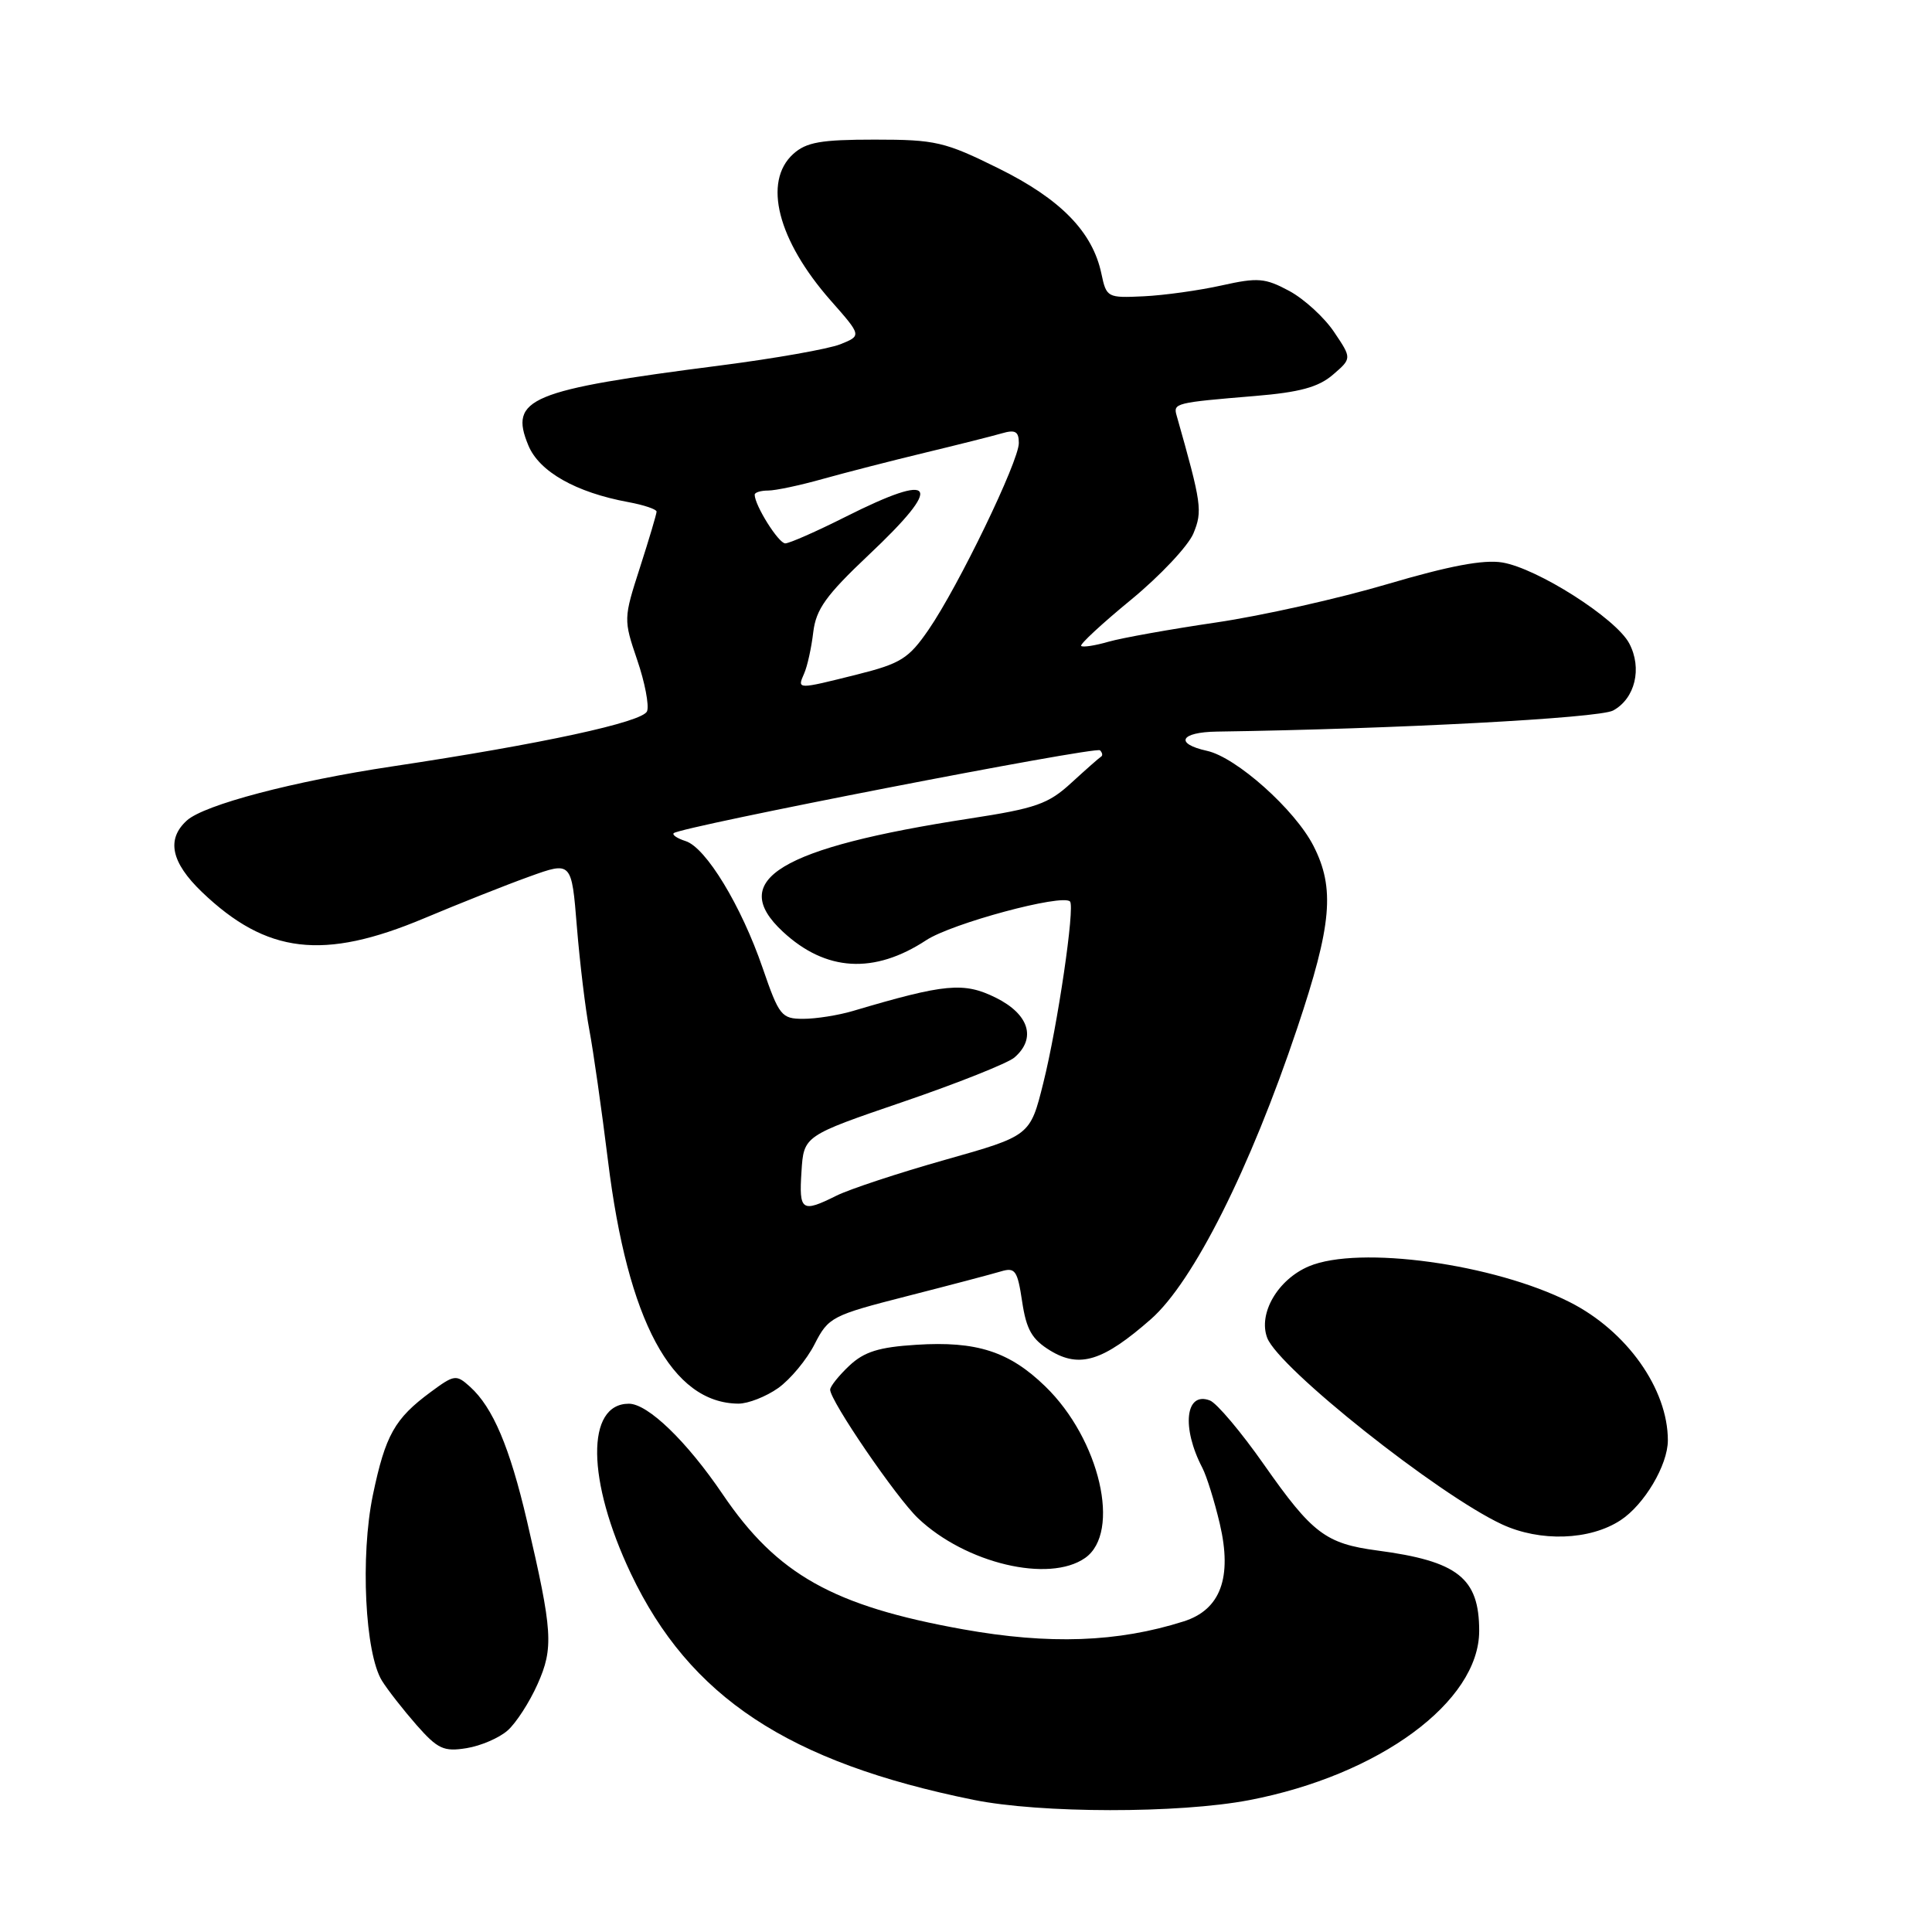 <?xml version="1.0" encoding="UTF-8" standalone="no"?>
<!DOCTYPE svg PUBLIC "-//W3C//DTD SVG 1.1//EN" "http://www.w3.org/Graphics/SVG/1.1/DTD/svg11.dtd" >
<svg xmlns="http://www.w3.org/2000/svg" xmlns:xlink="http://www.w3.org/1999/xlink" version="1.1" viewBox="0 0 256 256">
 <g >
 <path fill="currentColor"
d=" M 165.51 238.53 C 182.75 235.23 196.00 225.49 196.00 216.10 C 196.00 209.09 193.18 206.86 182.50 205.45 C 175.66 204.54 173.88 203.19 167.50 194.09 C 164.46 189.75 161.23 185.92 160.32 185.57 C 157.07 184.32 156.53 189.15 159.32 194.50 C 159.89 195.60 160.93 198.93 161.63 201.91 C 163.30 209.04 161.73 213.29 156.85 214.84 C 148.10 217.62 139.03 217.94 127.59 215.89 C 110.39 212.80 102.96 208.63 95.76 198.00 C 91.01 190.99 85.85 186.00 83.33 186.00 C 77.62 186.00 77.74 196.17 83.59 208.50 C 91.37 224.87 104.44 233.51 129.00 238.49 C 137.87 240.29 156.19 240.31 165.51 238.53 Z  M 67.27 229.29 C 68.38 228.31 70.16 225.56 71.22 223.18 C 73.38 218.35 73.24 216.18 69.82 201.50 C 67.54 191.75 65.31 186.49 62.29 183.76 C 60.45 182.10 60.21 182.13 57.07 184.45 C 52.29 187.98 51.07 190.15 49.41 198.09 C 47.73 206.19 48.36 219.10 50.62 222.72 C 51.38 223.94 53.44 226.57 55.19 228.57 C 58.00 231.76 58.80 232.13 61.82 231.64 C 63.70 231.34 66.16 230.28 67.27 229.29 Z  M 143.78 206.44 C 148.59 203.07 145.74 190.72 138.51 183.71 C 133.75 179.08 129.40 177.68 121.43 178.19 C 116.45 178.50 114.51 179.11 112.53 180.97 C 111.14 182.28 110.00 183.71 110.00 184.14 C 110.00 185.62 118.79 198.48 121.66 201.19 C 127.96 207.16 139.01 209.78 143.78 206.44 Z  M 214.73 201.44 C 217.88 199.38 220.99 194.13 221.00 190.87 C 221.01 184.05 215.56 176.36 208.00 172.54 C 197.95 167.45 180.06 165.00 173.44 167.79 C 169.32 169.53 166.69 174.04 167.91 177.27 C 169.43 181.27 190.51 198.02 199.01 201.98 C 204.07 204.33 210.66 204.11 214.73 201.44 Z  M 103.12 183.92 C 104.73 182.77 106.90 180.16 107.94 178.11 C 109.77 174.53 110.23 174.29 120.17 171.75 C 125.85 170.30 131.46 168.82 132.62 168.47 C 134.52 167.90 134.82 168.33 135.44 172.47 C 136.00 176.20 136.74 177.48 139.18 178.97 C 143.07 181.33 146.18 180.35 152.52 174.78 C 158.12 169.84 165.64 154.88 171.89 136.23 C 176.48 122.54 176.91 117.70 174.04 112.08 C 171.59 107.28 163.82 100.34 159.93 99.49 C 155.59 98.53 156.38 97.01 161.25 96.94 C 184.85 96.60 211.86 95.16 213.74 94.15 C 216.66 92.57 217.63 88.55 215.88 85.25 C 214.12 81.93 203.69 75.29 199.05 74.53 C 196.57 74.12 191.99 74.99 183.83 77.40 C 177.41 79.30 167.21 81.59 161.15 82.48 C 155.10 83.37 148.68 84.52 146.89 85.03 C 145.10 85.55 143.46 85.80 143.26 85.59 C 143.05 85.38 146.03 82.62 149.88 79.46 C 153.73 76.29 157.44 72.34 158.13 70.69 C 159.36 67.71 159.23 66.77 155.91 55.06 C 155.44 53.42 155.71 53.35 166.30 52.47 C 172.22 51.98 174.70 51.30 176.61 49.66 C 179.13 47.49 179.13 47.49 176.78 44.00 C 175.49 42.07 172.82 39.63 170.85 38.56 C 167.63 36.83 166.68 36.75 161.88 37.82 C 158.92 38.48 154.28 39.13 151.56 39.26 C 146.73 39.49 146.61 39.43 145.94 36.26 C 144.77 30.71 140.53 26.37 132.29 22.30 C 125.18 18.78 123.96 18.50 115.91 18.50 C 108.76 18.50 106.84 18.84 105.11 20.40 C 101.06 24.07 103.04 31.83 110.07 39.82 C 114.18 44.48 114.18 44.48 111.34 45.62 C 109.78 46.24 102.65 47.50 95.50 48.42 C 70.12 51.68 67.43 52.80 70.01 59.02 C 71.45 62.50 76.30 65.25 83.25 66.53 C 85.31 66.91 87.00 67.48 87.00 67.79 C 87.00 68.10 86.01 71.43 84.80 75.19 C 82.62 81.96 82.61 82.09 84.43 87.44 C 85.45 90.41 86.03 93.47 85.74 94.24 C 85.19 95.68 71.78 98.58 52.00 101.55 C 38.92 103.51 27.07 106.63 24.76 108.72 C 22.02 111.20 22.67 114.27 26.75 118.19 C 35.32 126.40 42.85 127.29 56.20 121.68 C 60.77 119.76 67.03 117.27 70.12 116.16 C 75.74 114.13 75.74 114.13 76.44 122.81 C 76.83 127.58 77.57 133.73 78.09 136.47 C 78.61 139.21 79.72 147.01 80.56 153.79 C 83.17 175.04 89.02 185.93 97.85 185.99 C 99.14 185.99 101.51 185.06 103.12 183.92 Z  M 106.20 155.25 C 106.50 150.50 106.50 150.50 119.66 146.00 C 126.89 143.53 133.53 140.88 134.41 140.13 C 137.36 137.59 136.36 134.39 131.95 132.20 C 127.70 130.10 125.25 130.33 113.01 133.96 C 111.09 134.53 108.13 135.00 106.44 135.00 C 103.55 135.00 103.24 134.61 101.05 128.25 C 98.22 120.01 93.54 112.31 90.85 111.45 C 89.75 111.10 89.04 110.63 89.27 110.40 C 90.10 109.57 145.20 98.86 145.76 99.42 C 146.07 99.74 146.14 100.11 145.91 100.25 C 145.67 100.39 143.90 101.95 141.98 103.71 C 138.91 106.54 137.27 107.11 128.49 108.46 C 103.34 112.33 96.32 116.58 103.74 123.46 C 109.43 128.74 115.83 129.11 122.73 124.58 C 126.12 122.35 140.75 118.41 141.78 119.45 C 142.46 120.13 140.14 135.93 138.24 143.51 C 136.50 150.50 136.50 150.50 125.24 153.68 C 119.05 155.43 112.57 157.57 110.84 158.43 C 106.23 160.73 105.86 160.47 106.20 155.25 Z  M 106.55 89.25 C 106.98 88.29 107.52 85.82 107.76 83.77 C 108.13 80.72 109.45 78.88 115.10 73.54 C 125.15 64.07 124.12 62.40 112.00 68.50 C 108.18 70.42 104.60 72.00 104.05 72.00 C 103.16 72.00 100.00 66.96 100.00 65.55 C 100.00 65.25 100.80 65.00 101.78 65.00 C 102.76 65.00 106.02 64.31 109.03 63.46 C 112.04 62.62 118.10 61.06 122.50 60.00 C 126.90 58.94 131.51 57.78 132.75 57.42 C 134.53 56.90 135.00 57.17 135.00 58.71 C 135.00 61.13 126.99 77.70 123.04 83.44 C 120.41 87.26 119.37 87.92 113.59 89.37 C 105.56 91.38 105.62 91.38 106.55 89.25 Z "/>
</g>
</svg>